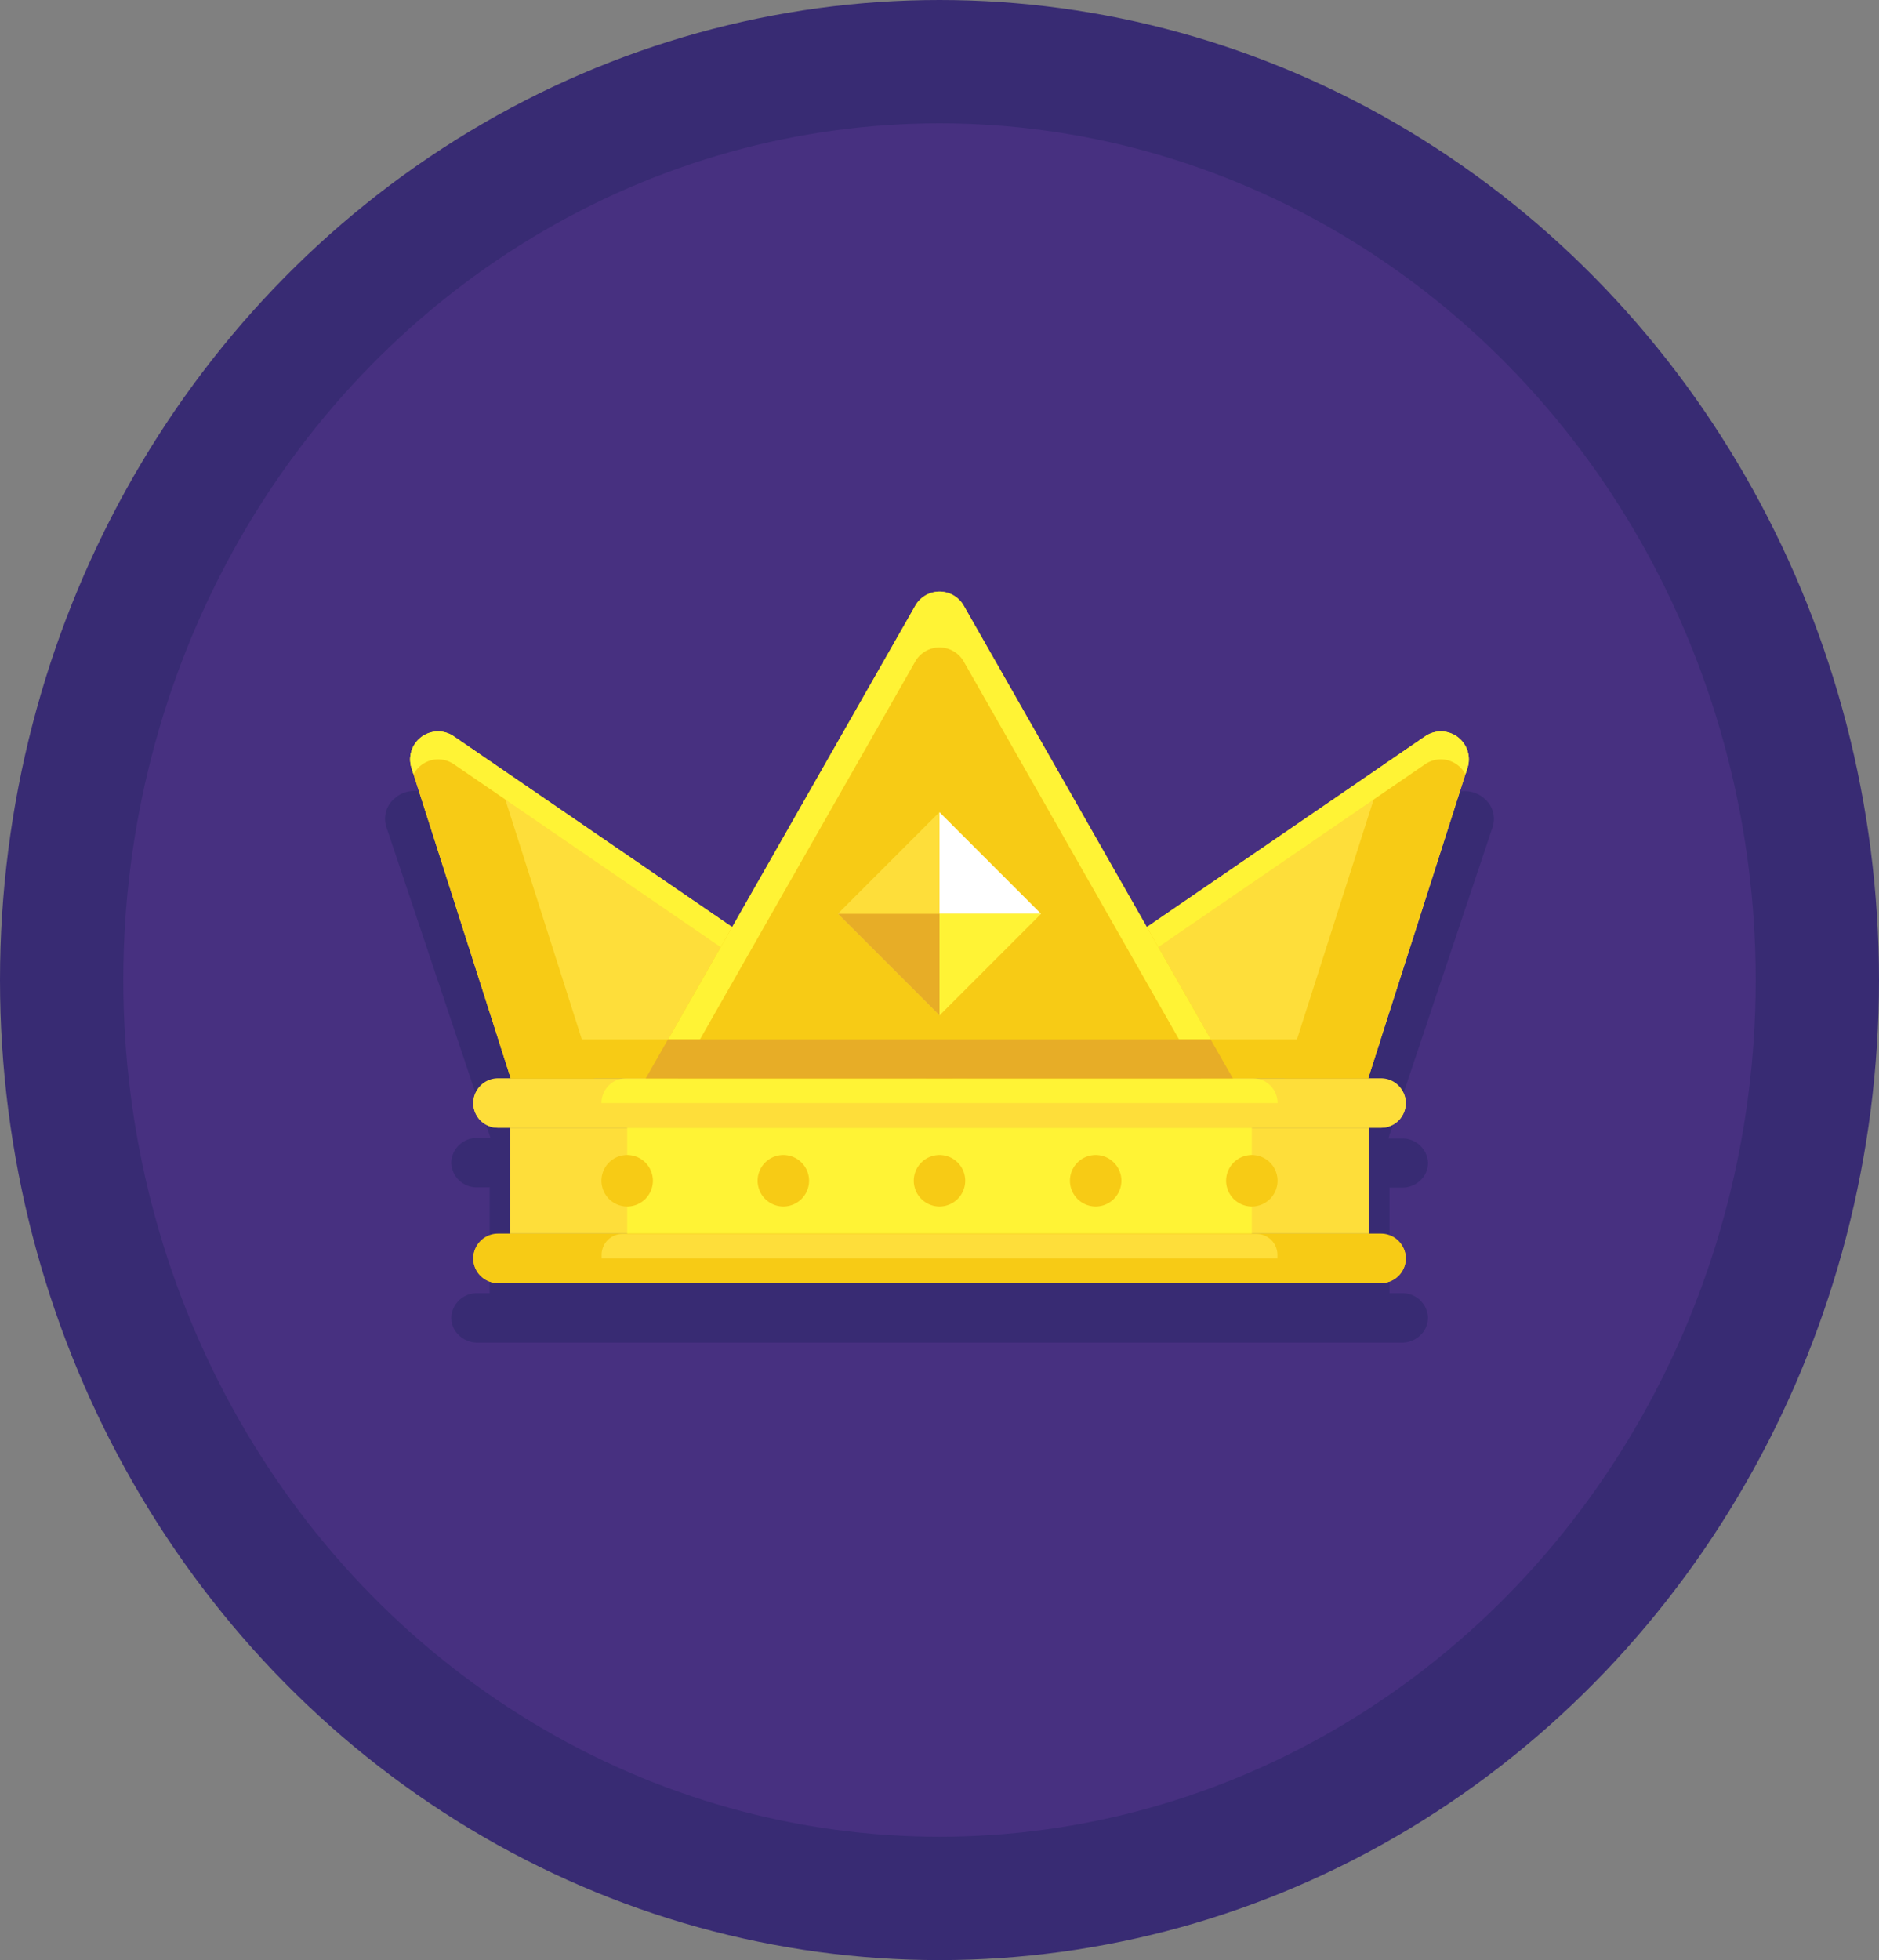 <svg xmlns="http://www.w3.org/2000/svg" width="45" height="46.928" viewBox="0 0 45 46.928">
  <rect x="0" y="0" width="45" height="46.928" fill="#808080" stroke="none"/>
  <g id="crown" transform="translate(-8.6 -8.6)">
    <g id="Groupe_515" data-name="Groupe 515" transform="translate(8.6 8.6)">
      <ellipse id="Ellipse_192" data-name="Ellipse 192" cx="22.5" cy="23.464" rx="22.5" ry="23.464" fill="#382b73"/>
      <ellipse id="Ellipse_193" data-name="Ellipse 193" cx="19.547" cy="20.511" rx="19.547" ry="20.511" transform="translate(2.953 2.953)" fill="#473080"/>
    </g>
    <path id="Tracé_903" data-name="Tracé 903" d="M85.225,88.415a.716.716,0,0,0-.892-.08l-.684.447-.34.223h0l-5.957,3.9-4.592-7.694a.717.717,0,0,0-1.216,0L66.951,92.9,60.994,89h0l-.34-.223-.684-.447a.714.714,0,0,0-.814.015c-.019.013-.036.029-.053.044l-.025.021a.633.633,0,0,0-.17.675l.052.156h0l2.19,6.536h0l.249.743h-.322a.61.61,0,0,0-.61.5.452.452,0,0,0-.009.089.606.606,0,0,0,.62.592h.3v2.534h-.3a.61.61,0,0,0-.61.5.452.452,0,0,0-.009.089.57.57,0,0,0,.106.331.61.61,0,0,0,.176.165.637.637,0,0,0,.338.1h22.15a.637.637,0,0,0,.338-.1.584.584,0,0,0,.282-.5h0s0,0,0,0a.463.463,0,0,0-.009-.085.61.61,0,0,0-.61-.5h-.3V97.708h.3a.633.633,0,0,0,.438-.173.577.577,0,0,0,.182-.418s0,0,0,0a.459.459,0,0,0-.009-.085.61.61,0,0,0-.61-.5H82.9l2.438-7.279h0l.052-.156A.632.632,0,0,0,85.225,88.415Z" transform="translate(-41.051 -60.674)" fill="#382b73"/>
    <g id="Groupe_518" data-name="Groupe 518" transform="translate(18.421 22.764)">
      <rect id="Rectangle_54" data-name="Rectangle 54" width="20.574" height="2.534" transform="translate(2.392 12.838)" fill="#fede3a"/>
      <rect id="Rectangle_55" data-name="Rectangle 55" width="14.96" height="2.534" transform="translate(5.199 12.838)" fill="#fff335"/>
      <path id="Tracé_904" data-name="Tracé 904" d="M88.862,142.593H67.713a.592.592,0,0,1-.592-.592h0a.592.592,0,0,1,.592-.592H88.862a.592.592,0,0,1,.592.592h0A.592.592,0,0,1,88.862,142.593Z" transform="translate(-65.608 -129.756)" fill="#fede3a"/>
      <path id="Tracé_905" data-name="Tracé 905" d="M99.46,142.593H84.451a.592.592,0,0,1-.592-.592h0a.592.592,0,0,1,.592-.592H99.46a.592.592,0,0,1,.592.592h0A.592.592,0,0,1,99.46,142.593Z" transform="translate(-79.276 -129.756)" fill="#fff335"/>
      <path id="Tracé_906" data-name="Tracé 906" d="M88.861,143.318H67.712a.583.583,0,0,1-.5-.3.575.575,0,0,0-.091.3h0a.592.592,0,0,0,.592.592H88.861a.592.592,0,0,0,.592-.592h0a.576.576,0,0,0-.091-.3A.583.583,0,0,1,88.861,143.318Z" transform="translate(-65.607 -131.072)" fill="#fede3a"/>
      <path id="Tracé_907" data-name="Tracé 907" d="M88.862,162.861H67.713a.592.592,0,0,1-.592-.592h0a.592.592,0,0,1,.592-.592H88.862a.592.592,0,0,1,.592.592h0A.592.592,0,0,1,88.862,162.861Z" transform="translate(-65.608 -146.306)" fill="#f7cb15"/>
      <path id="Tracé_908" data-name="Tracé 908" d="M99.548,162.861H84.363a.5.5,0,0,1-.5-.5v-.176a.5.5,0,0,1,.5-.5H99.548a.5.5,0,0,1,.5.5v.176A.5.5,0,0,1,99.548,162.861Z" transform="translate(-79.276 -146.306)" fill="#fede3a"/>
      <path id="Tracé_909" data-name="Tracé 909" d="M88.861,163.586H67.712a.583.583,0,0,1-.5-.3.576.576,0,0,0-.091.3.592.592,0,0,0,.592.592H88.861a.592.592,0,0,0,.592-.592.576.576,0,0,0-.091-.3A.583.583,0,0,1,88.861,163.586Z" transform="translate(-65.607 -147.623)" fill="#f7cb15"/>
      <g id="Groupe_516" data-name="Groupe 516" transform="translate(0 3.345)">
        <path id="Tracé_910" data-name="Tracé 910" d="M58.907,96.981l2.378,7.435h10.59l-11.954-8.19A.668.668,0,0,0,58.907,96.981Z" transform="translate(-58.873 -96.106)" fill="#fede3a"/>
        <path id="Tracé_911" data-name="Tracé 911" d="M60.9,96.9l-.978-.67a.668.668,0,0,0-1.014.755l2.378,7.435h2L60.912,96.98A.664.664,0,0,1,60.9,96.9Z" transform="translate(-58.873 -96.105)" fill="#f7cb15"/>
        <path id="Tracé_912" data-name="Tracé 912" d="M58.957,97.137a.662.662,0,0,1,.964-.243L70.9,104.416h.975l-11.954-8.19a.668.668,0,0,0-1.014.755Z" transform="translate(-58.873 -96.106)" fill="#fff335"/>
        <path id="Tracé_913" data-name="Tracé 913" d="M139.208,96.981l-2.378,7.435H126.24l11.954-8.19A.668.668,0,0,1,139.208,96.981Z" transform="translate(-113.884 -96.106)" fill="#fede3a"/>
        <path id="Tracé_914" data-name="Tracé 914" d="M176.416,96.226l-.978.67a.675.675,0,0,1-.013.085l-2.378,7.435h2l2.378-7.435A.668.668,0,0,0,176.416,96.226Z" transform="translate(-152.106 -96.106)" fill="#f7cb15"/>
        <path id="Tracé_915" data-name="Tracé 915" d="M138.193,96.895a.662.662,0,0,1,.964.243l.05-.156a.668.668,0,0,0-1.014-.755l-11.954,8.19h.975Z" transform="translate(-113.883 -96.107)" fill="#fff335"/>
      </g>
      <path id="Tracé_916" data-name="Tracé 916" d="M96.121,78.208,89.672,89.525h14.06L97.283,78.208A.668.668,0,0,0,96.121,78.208Z" transform="translate(-84.023 -77.87)" fill="#f7cb15"/>
      <path id="Tracé_917" data-name="Tracé 917" d="M96.122,79.544a.669.669,0,0,1,1.161,0l5.688,9.98h.762L97.284,78.207a.669.669,0,0,0-1.161,0L89.673,89.524h.762Z" transform="translate(-84.024 -77.87)" fill="#fff335"/>
      <rect id="Rectangle_56" data-name="Rectangle 56" width="3.438" height="3.438" transform="translate(10.248 7.714) rotate(-45)" fill="#fede3a"/>
      <path id="Tracé_918" data-name="Tracé 918" d="M128,106.675v2.431h2.431Z" transform="translate(-115.321 -101.392)" fill="#fff"/>
      <path id="Tracé_919" data-name="Tracé 919" d="M130.431,119.928H128v2.431Z" transform="translate(-115.321 -112.214)" fill="#fff335"/>
      <path id="Tracé_920" data-name="Tracé 920" d="M117.178,106.675v2.431h-2.431Z" transform="translate(-104.499 -101.392)" fill="#fede3a"/>
      <path id="Tracé_921" data-name="Tracé 921" d="M114.747,119.928h2.431v2.431Z" transform="translate(-104.499 -112.214)" fill="#e7ad27"/>
      <path id="Tracé_922" data-name="Tracé 922" d="M70.727,136.324v.19l.238.743h10.59l-1.362-.933Z" transform="translate(-68.553 -125.603)" fill="#f7cb15"/>
      <path id="Tracé_923" data-name="Tracé 923" d="M127.6,136.324l-1.362.933h10.59l.3-.933Z" transform="translate(-113.884 -125.603)" fill="#f7cb15"/>
      <path id="Tracé_924" data-name="Tracé 924" d="M90.2,136.324l-.532.933h14.06l-.532-.933Z" transform="translate(-84.024 -125.603)" fill="#e7ad27"/>
      <g id="Groupe_517" data-name="Groupe 517" transform="translate(4.583 13.489)">
        <path id="Tracé_925" data-name="Tracé 925" d="M85.091,152.027a.616.616,0,1,1-.616-.616A.616.616,0,0,1,85.091,152.027Z" transform="translate(-83.859 -151.411)" fill="#f7cb15"/>
        <path id="Tracé_926" data-name="Tracé 926" d="M105.482,152.027a.616.616,0,1,1-.616-.616A.616.616,0,0,1,105.482,152.027Z" transform="translate(-100.51 -151.411)" fill="#f7cb15"/>
        <path id="Tracé_927" data-name="Tracé 927" d="M125.873,152.027a.616.616,0,1,1-.616-.616A.616.616,0,0,1,125.873,152.027Z" transform="translate(-117.161 -151.411)" fill="#f7cb15"/>
        <path id="Tracé_928" data-name="Tracé 928" d="M146.264,152.027a.616.616,0,1,1-.616-.616A.616.616,0,0,1,146.264,152.027Z" transform="translate(-133.812 -151.411)" fill="#f7cb15"/>
        <path id="Tracé_929" data-name="Tracé 929" d="M166.655,152.027a.616.616,0,1,1-.616-.616A.616.616,0,0,1,166.655,152.027Z" transform="translate(-150.463 -151.411)" fill="#f7cb15"/>
      </g>
    </g>
  </g>
</svg>
